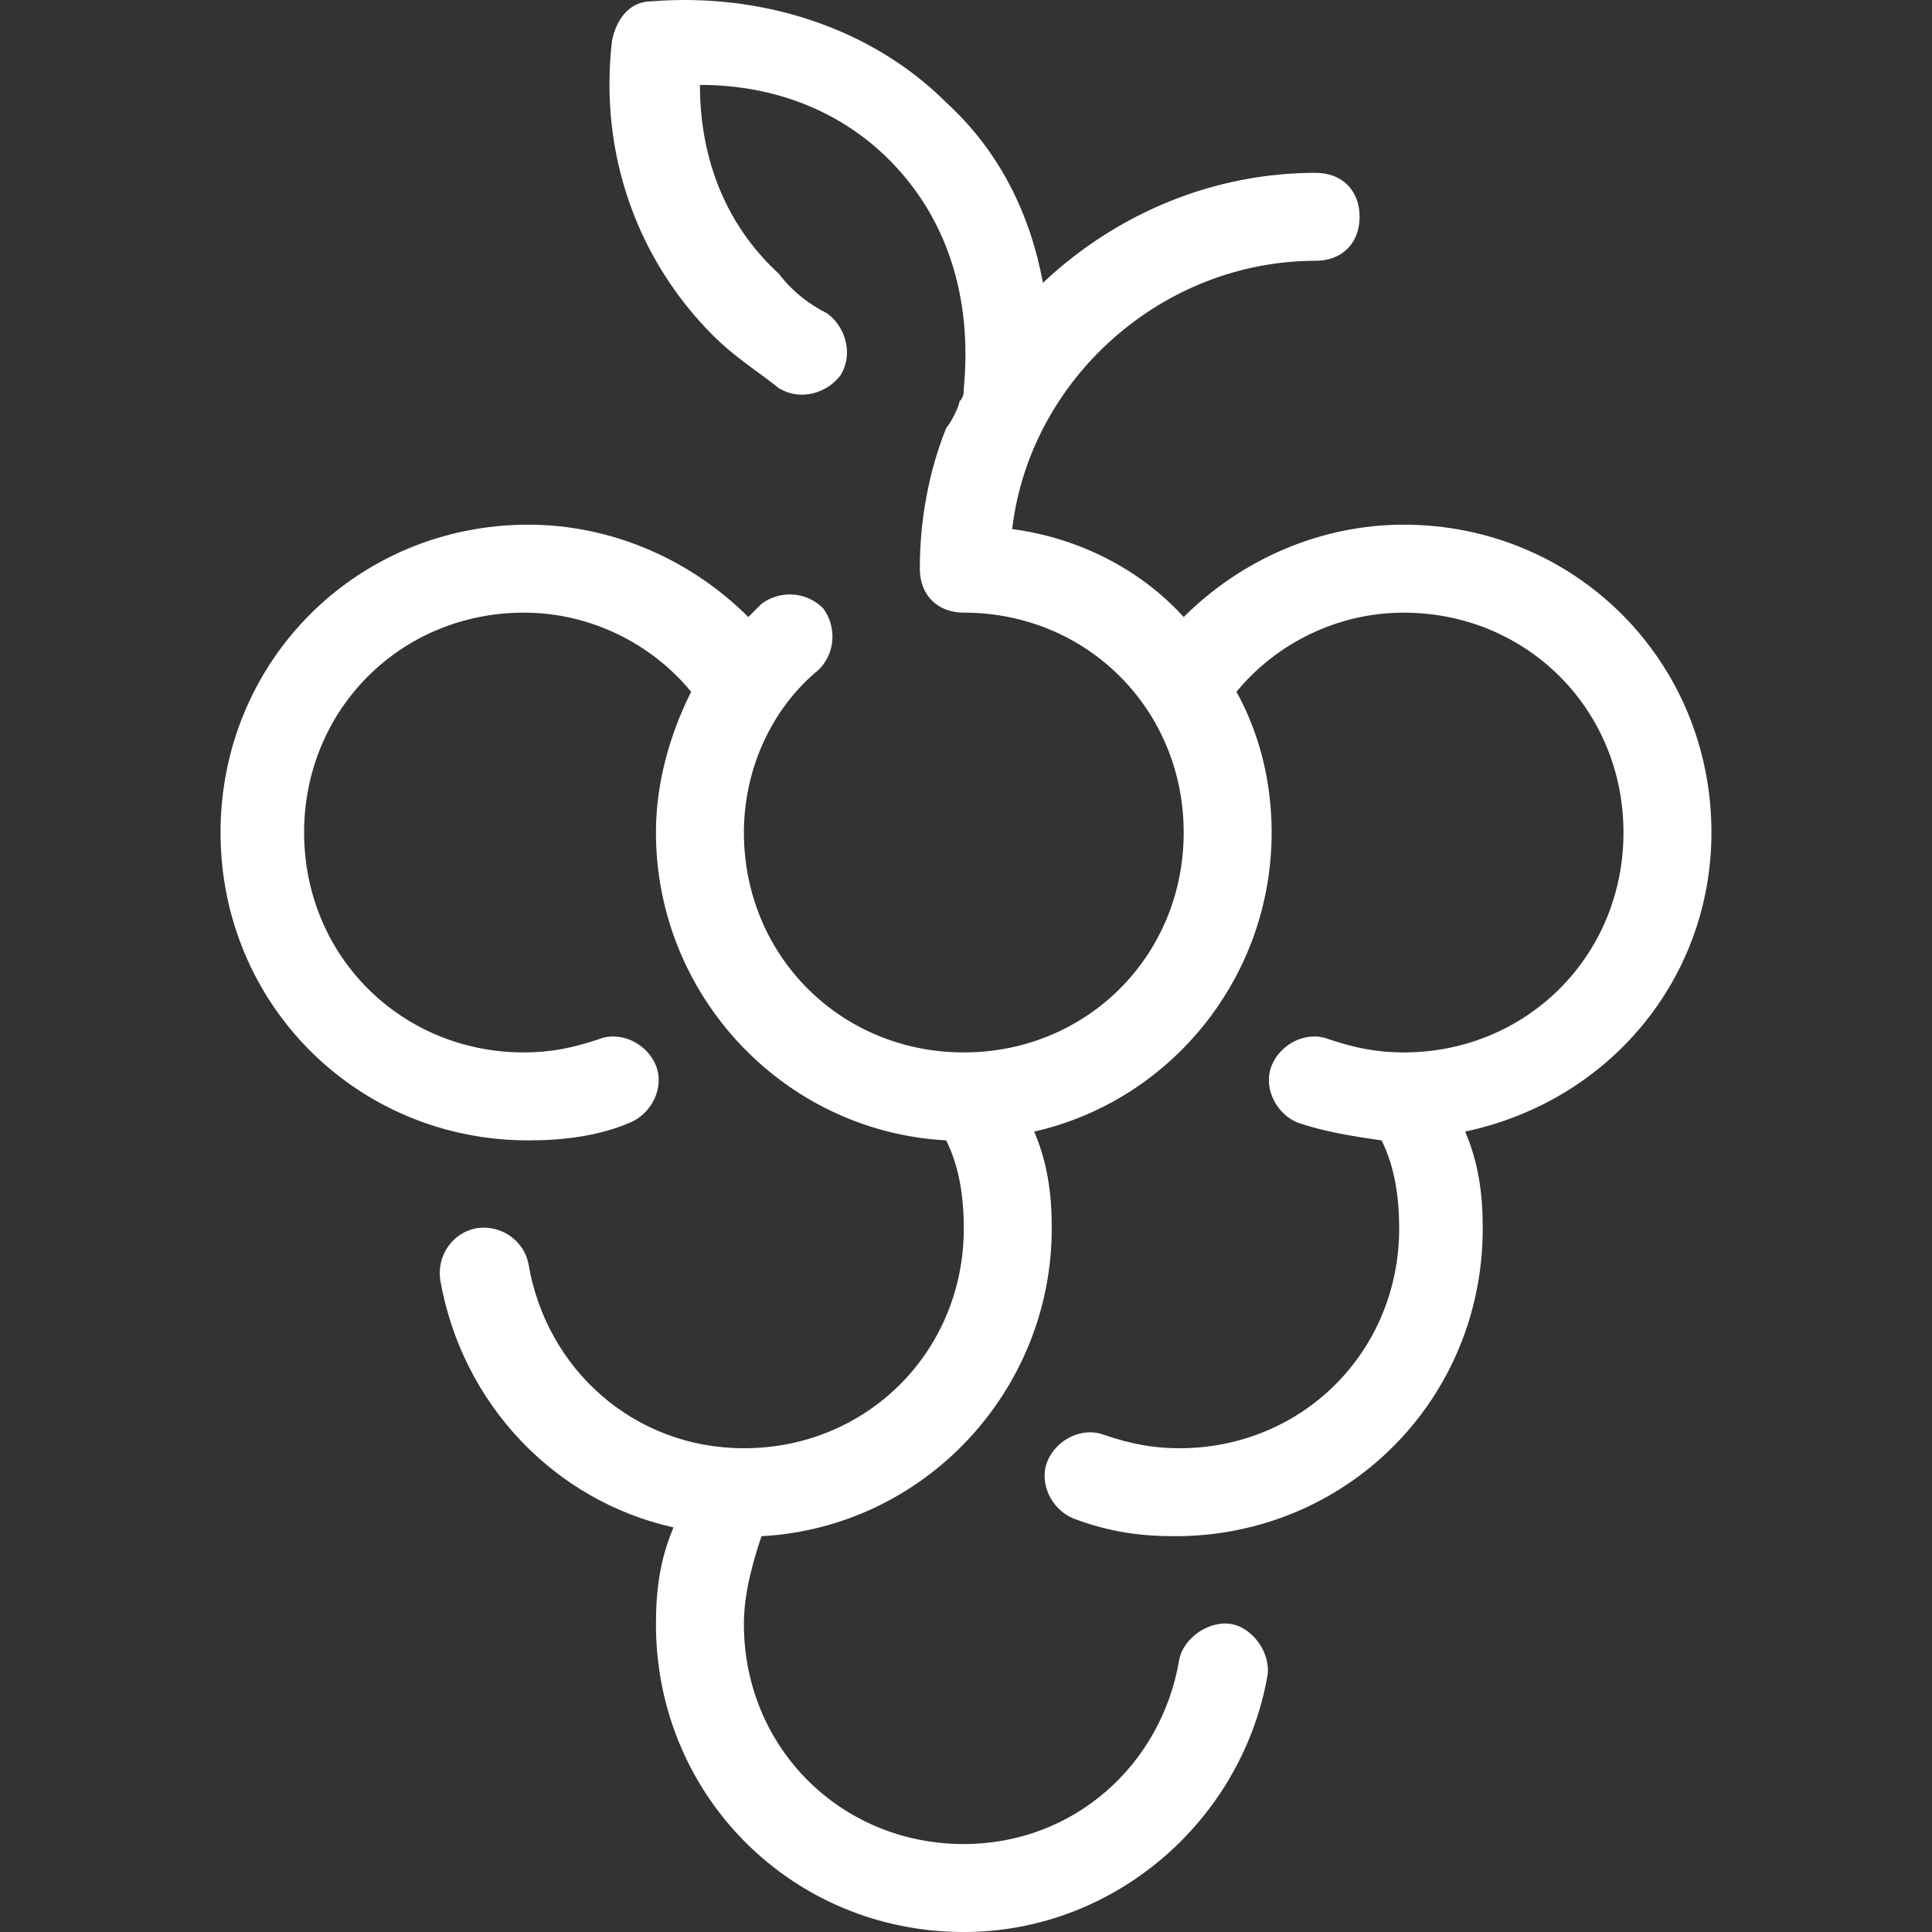 <?xml version="1.0" encoding="iso-8859-1"?>
<!-- Uploaded to: SVG Repo, www.svgrepo.com, Generator: SVG Repo Mixer Tools -->
<svg fill="#FFFFFF" height="800px" width="800px" version="1.1" id="Layer_1" xmlns="http://www.w3.org/2000/svg" xmlns:xlink="http://www.w3.org/1999/xlink" 
	 viewBox="0 0 511.187 511.187" xml:space="preserve">
<rect x="0" y="0" width="511.187" height="511.187" fill="#333333" stroke="none"/>
<g>
	<g>
		<path d="M452.83,220.278c0-45.382-36.073-81.455-81.455-81.455c-22.109,0-43.055,9.309-58.182,24.436
			c-11.636-12.8-27.927-20.945-45.382-23.273c4.655-39.564,39.564-70.982,80.291-70.982c6.982,0,11.636-4.655,11.636-11.636
			s-4.655-11.636-11.636-11.636c-26.764,0-52.364,10.473-72.146,29.091c-3.491-18.618-11.636-34.909-25.6-47.709
			C230.575,7.332,201.484-1.977,172.393,0.35c-5.818,0-9.309,4.655-10.473,10.473c-3.491,30.255,6.982,58.182,26.764,77.964
			c5.818,5.818,11.636,9.309,17.455,13.964c5.818,3.491,12.8,1.164,16.291-3.491c3.491-5.818,1.164-12.8-3.491-16.291
			c-4.655-2.327-9.309-5.818-12.8-10.473c-13.964-12.8-20.945-30.255-20.945-50.036c19.782,0,37.236,6.982,50.036,19.782
			c15.127,15.127,22.109,36.073,19.782,60.509c0,1.164,0,2.327-1.164,3.491c0,1.164-2.327,5.818-3.491,6.982
			c-4.655,11.636-6.982,24.436-6.982,37.236c0,6.982,4.655,11.636,11.636,11.636c32.582,0,58.182,25.6,58.182,58.182
			c0,32.582-25.6,58.182-58.182,58.182c-32.582,0-58.182-25.6-58.182-58.182c0-16.291,6.982-32.582,19.782-43.055
			c4.655-4.655,4.655-11.636,1.164-16.291c-4.655-4.655-11.636-4.655-16.291-1.164c-1.164,1.164-2.327,2.327-3.491,3.491
			c-15.127-15.127-36.073-24.436-58.182-24.436c-45.382,0-81.455,36.073-81.455,81.455c0,45.382,36.073,81.455,81.455,81.455
			c9.309,0,18.618-1.164,26.764-4.655c5.818-2.327,9.309-9.309,6.982-15.127s-9.309-9.309-15.127-6.982
			c-6.982,2.327-12.8,3.491-19.782,3.491c-32.582,0-58.182-25.6-58.182-58.182c0-32.582,25.6-58.182,58.182-58.182
			c17.455,0,33.745,8.145,44.218,20.945c-5.818,11.636-9.309,24.436-9.309,37.236c0,43.054,33.745,79.127,76.8,81.455
			c3.491,6.982,4.655,15.127,4.655,23.273c0,32.582-25.6,58.182-58.182,58.182c-29.091,0-52.364-20.945-57.018-48.873
			c-1.164-5.818-6.982-10.473-13.964-9.309c-5.818,1.164-10.473,6.982-9.309,13.964c5.818,32.582,30.255,58.182,61.673,65.164
			c-3.491,8.146-4.655,16.291-4.655,25.6c0,45.382,36.073,81.455,81.455,81.455c39.564,0,73.309-29.091,80.291-67.491
			c1.164-5.818-3.491-12.8-9.309-13.964s-12.8,3.491-13.964,9.309c-4.655,27.927-27.927,48.873-57.018,48.873
			c-32.582,0-58.182-25.6-58.182-58.182c0-8.145,2.327-16.291,4.655-23.273c43.055-2.327,76.8-38.4,76.8-81.455
			c0-9.309-1.164-17.455-4.655-25.6c36.073-8.146,62.836-40.727,62.836-79.127c0-13.964-3.491-26.764-9.309-37.236
			c10.473-12.8,26.764-20.945,44.218-20.945c32.582,0,58.182,25.6,58.182,58.182c0,32.582-25.6,58.182-58.182,58.182
			c-6.982,0-12.8-1.164-19.782-3.491c-5.818-2.327-12.8,1.164-15.127,6.982s1.164,12.8,6.982,15.127
			c6.982,2.327,13.964,3.491,22.109,4.655c3.491,6.982,4.655,15.127,4.655,23.273c0,32.582-25.6,58.182-58.182,58.182
			c-6.982,0-12.8-1.164-19.782-3.491c-5.818-2.327-12.8,1.164-15.127,6.982s1.164,12.8,6.982,15.127
			c9.309,3.491,17.455,4.655,26.764,4.655c45.382,0,81.455-36.073,81.455-81.455c0-9.309-1.164-17.455-4.655-25.6
			C426.066,291.259,452.83,258.678,452.83,220.278z"/>
	</g>
</g>
</svg>